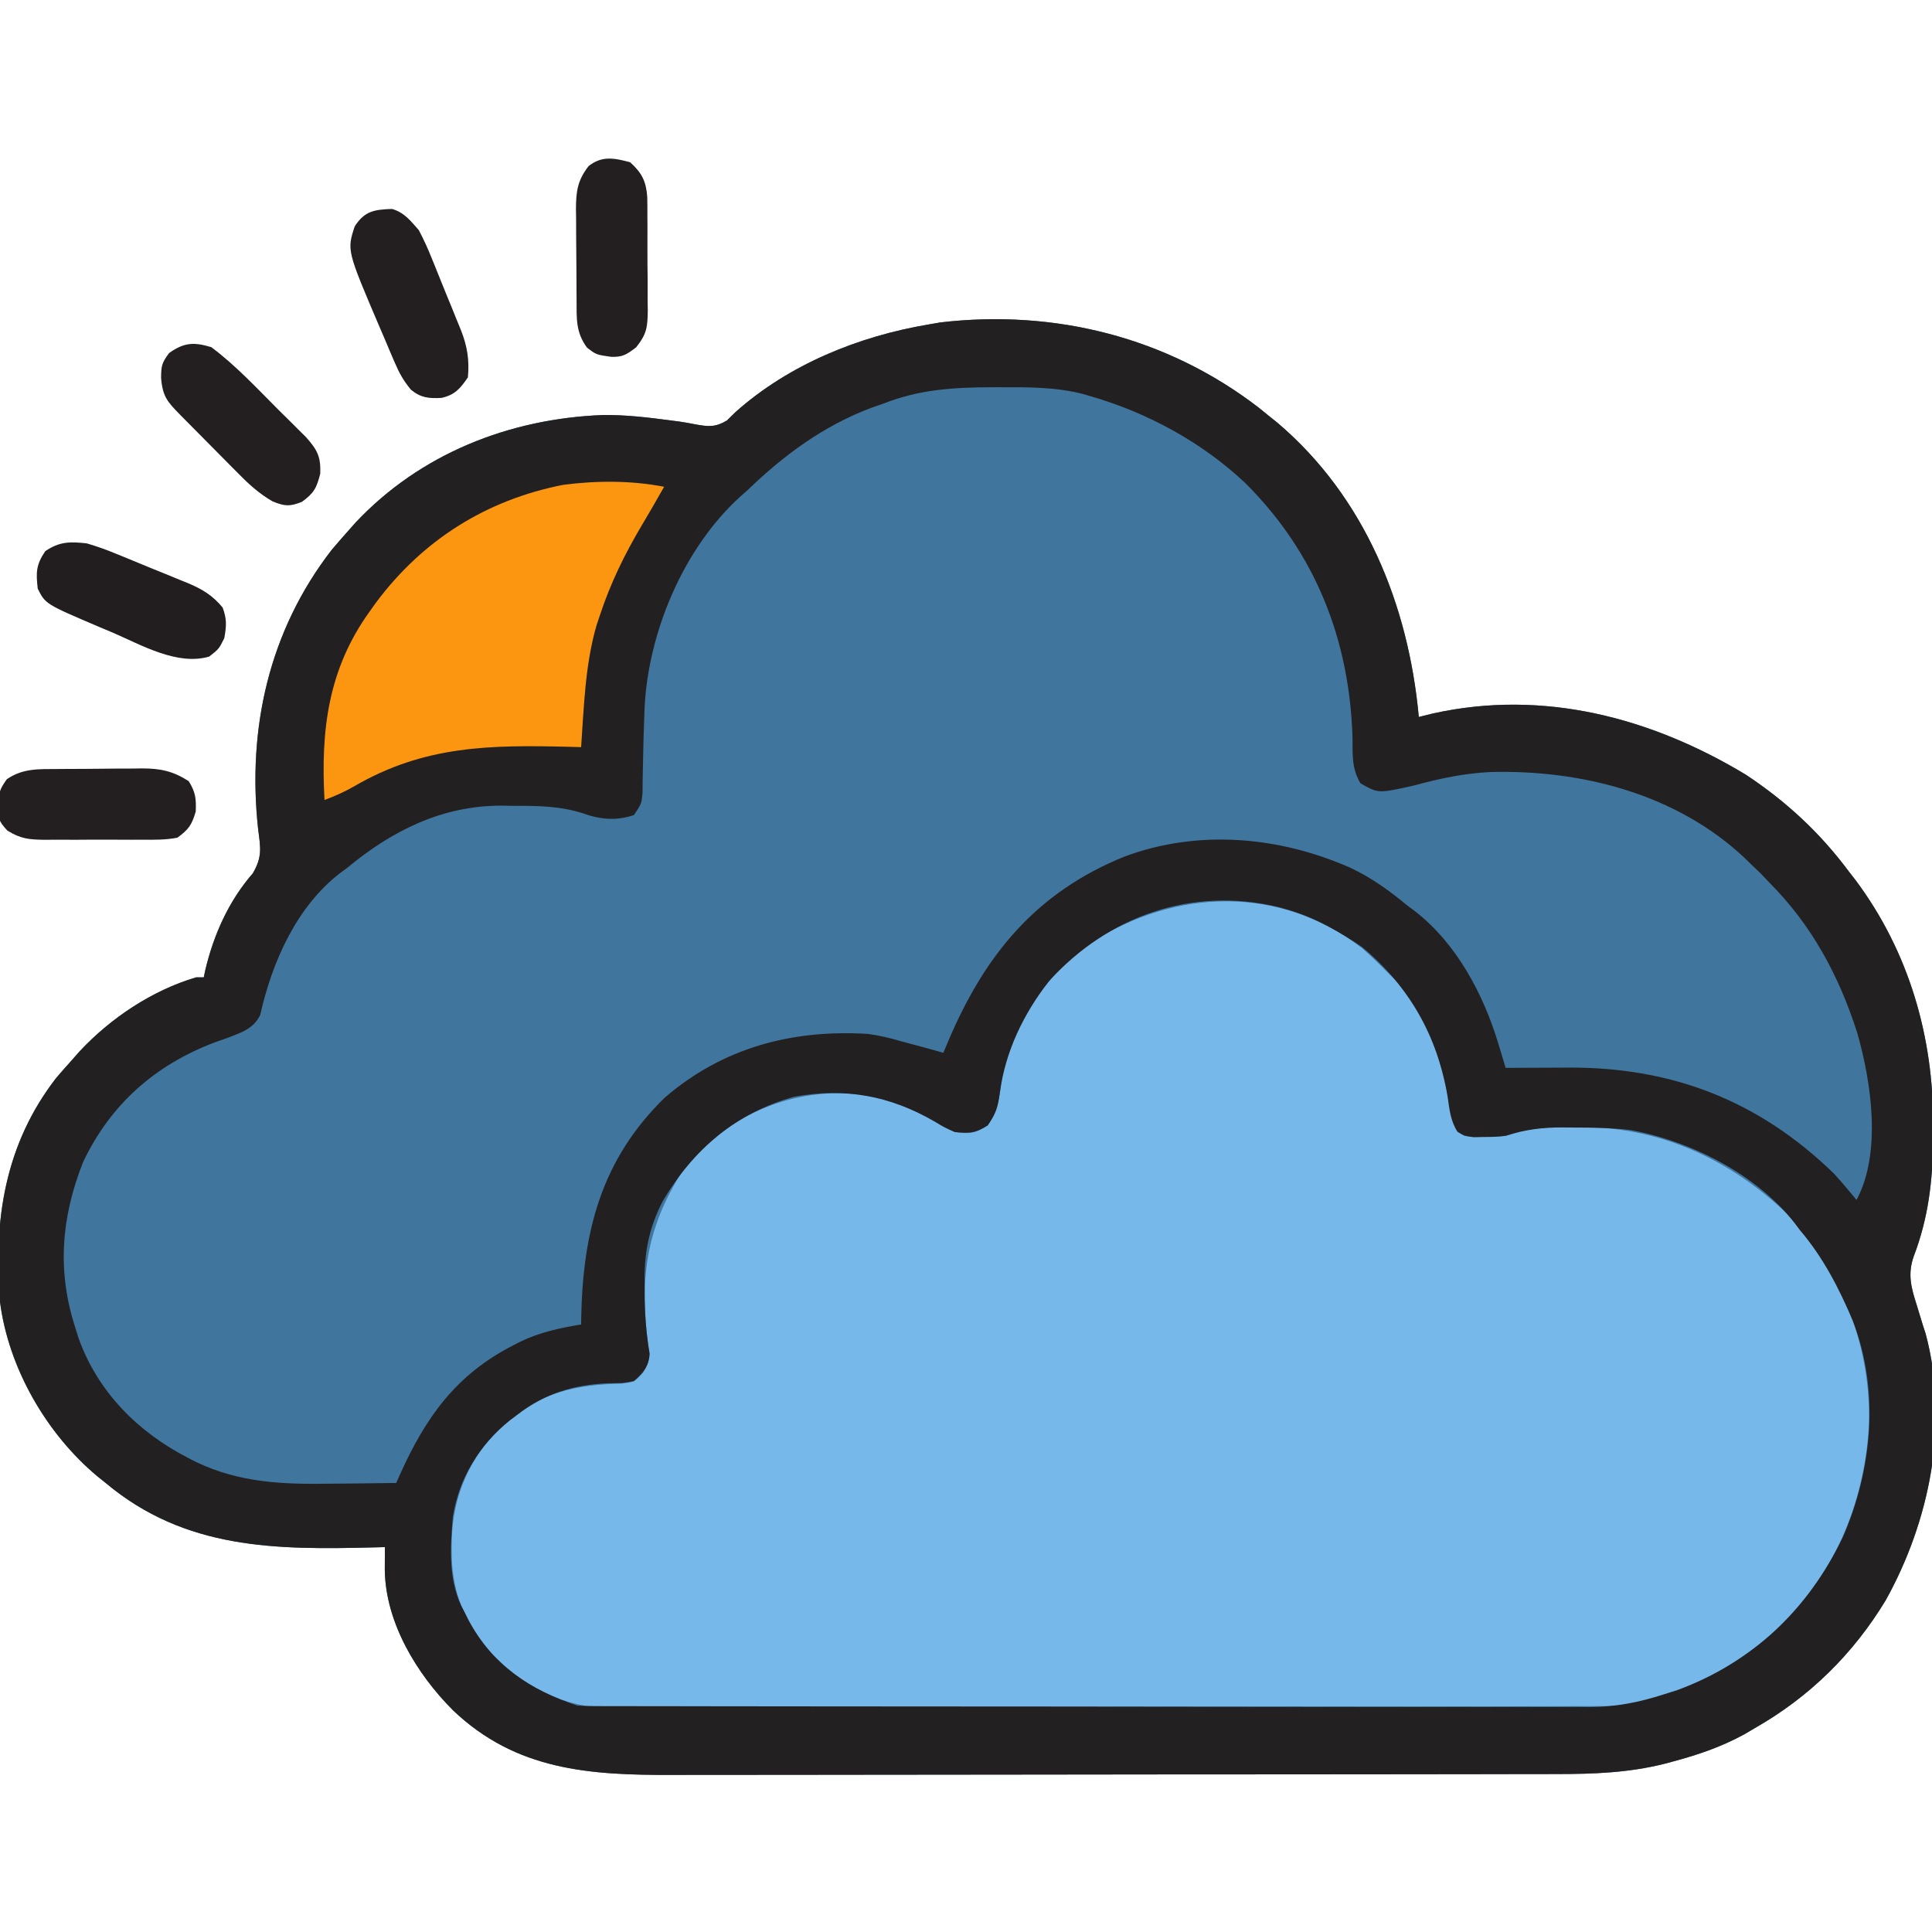 <?xml version="1.0" encoding="UTF-8"?>
<svg version="1.1" xmlns="http://www.w3.org/2000/svg" width="512" height="512">
<path d="M0 0 C1.224 0.994 1.224 0.994 2.473 2.008 C3.712 3.002 3.712 3.002 4.977 4.016 C28.171 23.689 39.739 52.292 42.473 82.008 C43.731 81.698 44.989 81.389 46.285 81.07 C75.515 74.61 104.062 82.174 129.16 97.32 C139.862 104.417 148.801 112.688 156.473 123.008 C157.075 123.784 157.677 124.56 158.297 125.359 C172.398 144.309 178.888 166.83 178.785 190.258 C178.782 191.538 178.778 192.819 178.775 194.138 C178.65 204.976 177.53 214.69 173.66 224.883 C171.946 229.684 172.951 233.266 174.473 238.008 C174.995 239.716 175.516 241.424 176.035 243.133 C176.408 244.281 176.408 244.281 176.789 245.453 C183.13 269.148 177.888 295.057 166.223 316.07 C157.579 330.359 145.977 341.749 131.473 350.008 C130.584 350.531 129.696 351.055 128.781 351.594 C122.688 354.933 116.529 357.038 109.848 358.82 C109.072 359.027 108.297 359.234 107.498 359.448 C98.134 361.793 88.807 362.157 79.19 362.148 C78.097 362.151 77.004 362.154 75.878 362.157 C72.238 362.166 68.598 362.167 64.958 362.169 C62.339 362.174 59.72 362.179 57.101 362.184 C50.001 362.198 42.902 362.204 35.803 362.208 C31.363 362.211 26.924 362.215 22.484 362.22 C10.172 362.232 -2.14 362.242 -14.452 362.245 C-15.238 362.246 -16.025 362.246 -16.835 362.246 C-17.623 362.246 -18.411 362.246 -19.224 362.247 C-20.821 362.247 -22.418 362.248 -24.015 362.248 C-24.807 362.248 -25.599 362.248 -26.415 362.249 C-39.248 362.253 -52.08 362.27 -64.912 362.293 C-78.114 362.317 -91.315 362.33 -104.516 362.331 C-111.917 362.332 -119.319 362.337 -126.72 362.356 C-133.684 362.373 -140.647 362.374 -147.611 362.365 C-150.16 362.365 -152.708 362.369 -155.256 362.379 C-177.292 362.46 -196.749 361.193 -213.466 345.265 C-223.054 335.673 -231.372 322.024 -231.553 308.03 C-231.544 306.023 -231.536 304.015 -231.527 302.008 C-232.968 302.047 -232.968 302.047 -234.439 302.087 C-260.488 302.735 -284.436 302.677 -305.527 285.008 C-306.256 284.424 -306.984 283.84 -307.734 283.238 C-321.236 271.944 -331.27 254.564 -333.527 237.008 C-335.287 215.353 -332.234 195.255 -318.652 177.695 C-317.299 176.114 -315.924 174.551 -314.527 173.008 C-313.862 172.25 -313.197 171.492 -312.512 170.711 C-304.238 161.825 -293.228 154.465 -281.527 151.008 C-280.867 151.008 -280.207 151.008 -279.527 151.008 C-279.392 150.365 -279.257 149.721 -279.117 149.059 C-276.88 139.667 -272.91 130.773 -266.527 123.445 C-263.965 119.042 -264.481 116.698 -265.117 111.766 C-268.032 85.056 -262.236 59.199 -245.652 37.758 C-244.299 36.156 -242.924 34.572 -241.527 33.008 C-240.802 32.188 -240.076 31.368 -239.328 30.523 C-222.191 12.282 -198.582 2.942 -173.762 1.996 C-167.69 1.912 -161.694 2.647 -155.684 3.438 C-154.995 3.526 -154.307 3.615 -153.598 3.707 C-152.19 3.911 -150.789 4.157 -149.395 4.438 C-145.88 5.082 -144.027 5.304 -140.902 3.453 C-140.119 2.687 -139.335 1.922 -138.527 1.133 C-124.392 -11.421 -106.019 -18.873 -87.527 -21.992 C-85.93 -22.269 -85.93 -22.269 -84.301 -22.551 C-54.045 -26.09 -24.241 -18.647 0 0 Z " fill="#40759D" transform="translate(333.527,107.992)"/>
<path d="M0 0 C2.477 2.177 4.809 4.424 7.105 6.789 C7.666 7.329 8.227 7.869 8.805 8.426 C17.25 17.226 20.875 29.126 23.105 40.789 C24.201 45.741 24.201 45.741 27.105 49.789 C29.535 50.11 29.535 50.11 32.293 50.039 C33.215 50.044 34.136 50.049 35.086 50.055 C38.178 49.891 38.178 49.891 41.293 48.789 C46.236 47.492 50.832 47.497 55.918 47.539 C56.852 47.531 57.786 47.524 58.748 47.516 C80.255 47.575 98.96 56.893 114.105 71.789 C127.682 86.783 135.122 106.595 134.359 126.789 C133.189 147.519 124.738 167.062 109.434 181.27 C97.056 191.706 80.885 200.879 64.198 200.926 C62.747 200.934 62.747 200.934 61.266 200.941 C60.211 200.942 59.156 200.942 58.069 200.943 C56.942 200.947 55.815 200.952 54.654 200.956 C50.869 200.97 47.085 200.976 43.301 200.982 C40.59 200.989 37.88 200.998 35.17 201.007 C27.031 201.031 18.892 201.046 10.753 201.059 C8.453 201.062 6.152 201.066 3.852 201.071 C-10.443 201.096 -24.737 201.118 -39.032 201.13 C-42.341 201.133 -45.651 201.136 -48.96 201.139 C-49.782 201.14 -50.605 201.141 -51.452 201.141 C-64.768 201.154 -78.084 201.187 -91.399 201.229 C-105.082 201.271 -118.764 201.295 -132.447 201.3 C-140.124 201.304 -147.802 201.315 -155.479 201.348 C-162.019 201.376 -168.559 201.387 -175.099 201.376 C-178.433 201.371 -181.765 201.376 -185.098 201.399 C-188.722 201.421 -192.345 201.413 -195.969 201.397 C-197.009 201.411 -198.048 201.425 -199.119 201.439 C-211.645 201.305 -221.921 195.81 -230.641 187.031 C-237.888 178.97 -241.293 170.328 -241.207 159.477 C-241.201 158.728 -241.196 157.98 -241.19 157.209 C-240.918 144.761 -236.227 134.624 -227.207 125.977 C-217.674 117.828 -208.383 115.719 -196.207 115.461 C-192.764 115.06 -192.764 115.06 -190.441 112.531 C-188.728 109.494 -188.554 108.523 -189.145 105.164 C-191.658 85.639 -189.106 71.838 -177.645 55.602 C-167.211 44.931 -153.867 38.682 -139.02 38.477 C-127.328 38.53 -117.582 42.331 -107.895 48.789 C-104.087 49.369 -102.415 49.12 -99.145 47.039 C-96.355 43.009 -96.108 39.825 -95.469 35.039 C-92.935 20.696 -83.672 6.994 -71.883 -1.34 C-49.408 -15.782 -21.885 -16.716 0 0 Z " fill="#77B8EA" transform="translate(360.895,251.211)"/>
<path d="M0 0 C1.224 0.994 1.224 0.994 2.473 2.008 C3.712 3.002 3.712 3.002 4.977 4.016 C28.171 23.689 39.739 52.292 42.473 82.008 C43.731 81.698 44.989 81.389 46.285 81.07 C75.515 74.61 104.062 82.174 129.16 97.32 C139.862 104.417 148.801 112.688 156.473 123.008 C157.075 123.784 157.677 124.56 158.297 125.359 C172.398 144.309 178.888 166.83 178.785 190.258 C178.782 191.538 178.778 192.819 178.775 194.138 C178.65 204.976 177.53 214.69 173.66 224.883 C171.946 229.684 172.951 233.266 174.473 238.008 C174.995 239.716 175.516 241.424 176.035 243.133 C176.408 244.281 176.408 244.281 176.789 245.453 C183.13 269.148 177.888 295.057 166.223 316.07 C157.579 330.359 145.977 341.749 131.473 350.008 C130.584 350.531 129.696 351.055 128.781 351.594 C122.688 354.933 116.529 357.038 109.848 358.82 C109.072 359.027 108.297 359.234 107.498 359.448 C98.134 361.793 88.807 362.157 79.19 362.148 C78.097 362.151 77.004 362.154 75.878 362.157 C72.238 362.166 68.598 362.167 64.958 362.169 C62.339 362.174 59.72 362.179 57.101 362.184 C50.001 362.198 42.902 362.204 35.803 362.208 C31.363 362.211 26.924 362.215 22.484 362.22 C10.172 362.232 -2.14 362.242 -14.452 362.245 C-15.238 362.246 -16.025 362.246 -16.835 362.246 C-17.623 362.246 -18.411 362.246 -19.224 362.247 C-20.821 362.247 -22.418 362.248 -24.015 362.248 C-24.807 362.248 -25.599 362.248 -26.415 362.249 C-39.248 362.253 -52.08 362.27 -64.912 362.293 C-78.114 362.317 -91.315 362.33 -104.516 362.331 C-111.917 362.332 -119.319 362.337 -126.72 362.356 C-133.684 362.373 -140.647 362.374 -147.611 362.365 C-150.16 362.365 -152.708 362.369 -155.256 362.379 C-177.292 362.46 -196.749 361.193 -213.466 345.265 C-223.054 335.673 -231.372 322.024 -231.553 308.03 C-231.544 306.023 -231.536 304.015 -231.527 302.008 C-232.968 302.047 -232.968 302.047 -234.439 302.087 C-260.488 302.735 -284.436 302.677 -305.527 285.008 C-306.256 284.424 -306.984 283.84 -307.734 283.238 C-321.236 271.944 -331.27 254.564 -333.527 237.008 C-335.287 215.353 -332.234 195.255 -318.652 177.695 C-317.299 176.114 -315.924 174.551 -314.527 173.008 C-313.862 172.25 -313.197 171.492 -312.512 170.711 C-304.238 161.825 -293.228 154.465 -281.527 151.008 C-280.867 151.008 -280.207 151.008 -279.527 151.008 C-279.392 150.365 -279.257 149.721 -279.117 149.059 C-276.88 139.667 -272.91 130.773 -266.527 123.445 C-263.965 119.042 -264.481 116.698 -265.117 111.766 C-268.032 85.056 -262.236 59.199 -245.652 37.758 C-244.299 36.156 -242.924 34.572 -241.527 33.008 C-240.802 32.188 -240.076 31.368 -239.328 30.523 C-222.191 12.282 -198.582 2.942 -173.762 1.996 C-167.69 1.912 -161.694 2.647 -155.684 3.438 C-154.995 3.526 -154.307 3.615 -153.598 3.707 C-152.19 3.911 -150.789 4.157 -149.395 4.438 C-145.88 5.082 -144.027 5.304 -140.902 3.453 C-140.119 2.687 -139.335 1.922 -138.527 1.133 C-124.392 -11.421 -106.019 -18.873 -87.527 -21.992 C-85.93 -22.269 -85.93 -22.269 -84.301 -22.551 C-54.045 -26.09 -24.241 -18.647 0 0 Z M-99.527 -0.992 C-100.535 -0.642 -101.543 -0.291 -102.582 0.07 C-115.231 4.801 -125.895 12.672 -135.527 22.008 C-136.127 22.534 -136.726 23.06 -137.344 23.602 C-152.384 37.281 -161.67 59.404 -162.705 79.441 C-162.905 84.693 -163.07 89.94 -163.15 95.194 C-163.173 96.417 -163.195 97.639 -163.219 98.898 C-163.231 100.002 -163.243 101.106 -163.256 102.243 C-163.527 105.008 -163.527 105.008 -165.527 108.008 C-170.169 109.588 -174.503 109.202 -179.035 107.543 C-185.169 105.608 -191.011 105.529 -197.402 105.57 C-198.497 105.55 -199.591 105.53 -200.719 105.51 C-216.395 105.519 -229.68 112.161 -241.527 122.008 C-242.122 122.445 -242.716 122.882 -243.328 123.332 C-254.952 132.231 -261.455 147.05 -264.559 160.949 C-266.325 164.703 -269.766 165.713 -273.473 167.148 C-275.047 167.698 -275.047 167.698 -276.652 168.258 C-292.441 174.257 -304.254 184.668 -311.527 200.008 C-317.308 214.69 -318.465 228.873 -313.527 244.008 C-313.261 244.859 -312.994 245.709 -312.719 246.586 C-307.676 260.839 -296.909 271.592 -283.652 278.383 C-283.029 278.705 -282.406 279.027 -281.764 279.358 C-269.854 285.096 -258.199 285.405 -245.277 285.195 C-243.646 285.18 -242.014 285.167 -240.383 285.154 C-236.431 285.122 -232.479 285.07 -228.527 285.008 C-228.203 284.278 -227.878 283.549 -227.543 282.797 C-220.701 267.557 -212.643 256.261 -197.465 248.508 C-196.829 248.181 -196.193 247.855 -195.537 247.519 C-190.37 245.05 -185.159 243.936 -179.527 243.008 C-179.513 242.11 -179.513 242.11 -179.499 241.195 C-179.053 218.451 -174.229 199.339 -157.359 182.895 C-141.991 169.637 -123.503 164.759 -103.527 166.008 C-100.422 166.424 -97.527 167.118 -94.527 168.008 C-92.507 168.55 -90.486 169.092 -88.465 169.633 C-86.818 170.089 -85.172 170.547 -83.527 171.008 C-83.092 169.969 -82.656 168.93 -82.207 167.859 C-72.505 145.002 -58.973 128.524 -35.527 119.008 C-15.934 111.714 5.541 113.661 24.406 122.012 C29.981 124.635 34.737 128.091 39.473 132.008 C40.102 132.476 40.731 132.944 41.379 133.426 C52.553 142.086 59.661 155.59 63.641 168.887 C63.988 170.039 64.335 171.19 64.692 172.377 C64.95 173.245 65.207 174.113 65.473 175.008 C66.334 175.003 67.196 174.997 68.084 174.992 C71.321 174.975 74.558 174.962 77.796 174.953 C79.189 174.948 80.583 174.941 81.976 174.932 C109.426 174.765 132.483 183.584 152.473 203.008 C154.558 205.286 156.518 207.614 158.473 210.008 C165.156 197.533 162.414 178.847 158.664 165.727 C153.818 150.599 146.7 137.321 135.473 126.008 C134.627 125.121 133.781 124.234 132.91 123.32 C131.704 122.176 131.704 122.176 130.473 121.008 C129.949 120.49 129.426 119.971 128.887 119.438 C110.754 102.376 85.651 95.973 61.383 96.602 C54.478 96.951 47.997 98.315 41.348 100.133 C31.723 102.306 31.723 102.306 27.008 99.586 C24.709 95.725 24.925 92.174 24.91 87.758 C24.181 61.62 15.11 38.562 -3.527 20.008 C-15.032 9.181 -29.357 1.405 -44.527 -2.992 C-45.411 -3.255 -45.411 -3.255 -46.312 -3.523 C-53.668 -5.453 -61.092 -5.388 -68.652 -5.367 C-69.344 -5.367 -70.035 -5.367 -70.747 -5.367 C-80.918 -5.335 -89.974 -4.784 -99.527 -0.992 Z M-55.527 152.008 C-62.243 160.637 -67.076 170.577 -68.527 181.445 C-69.084 185.376 -69.454 186.902 -71.777 190.258 C-75.11 192.379 -76.632 192.359 -80.527 192.008 C-83.238 190.801 -83.238 190.801 -85.902 189.195 C-97.75 182.361 -109.593 180.196 -123.082 182.656 C-138.548 186.996 -149.774 196.6 -157.859 210.258 C-161.615 217.46 -162.841 224.209 -162.715 232.258 C-162.711 233.094 -162.708 233.93 -162.704 234.792 C-162.652 240.193 -162.293 245.451 -161.355 250.781 C-161.623 254.25 -163.015 255.682 -165.527 258.008 C-168.594 258.574 -168.594 258.574 -172.09 258.57 C-181.335 258.917 -189.156 261.274 -196.527 267.008 C-197.163 267.489 -197.798 267.969 -198.453 268.465 C-206.486 274.924 -211.912 283.766 -213.527 294.008 C-214.23 302.446 -214.815 311.443 -210.527 319.008 C-210.137 319.792 -209.746 320.575 -209.344 321.383 C-202.915 333.329 -193.154 339.799 -180.527 344.008 C-178.975 344.101 -177.418 344.137 -175.863 344.139 C-174.899 344.143 -173.935 344.147 -172.941 344.151 C-171.88 344.15 -170.818 344.149 -169.725 344.148 C-168.599 344.151 -167.473 344.154 -166.313 344.157 C-162.52 344.166 -158.727 344.167 -154.934 344.169 C-152.222 344.173 -149.51 344.179 -146.799 344.184 C-139.416 344.198 -132.034 344.204 -124.651 344.208 C-120.04 344.211 -115.428 344.215 -110.817 344.22 C-98.045 344.232 -85.274 344.242 -72.502 344.245 C-71.275 344.246 -71.275 344.246 -70.024 344.246 C-69.205 344.246 -68.385 344.246 -67.541 344.247 C-65.88 344.247 -64.219 344.248 -62.558 344.248 C-61.734 344.248 -60.91 344.248 -60.062 344.249 C-46.726 344.253 -33.39 344.27 -20.054 344.293 C-6.356 344.317 7.341 344.33 21.038 344.331 C28.726 344.332 36.414 344.337 44.102 344.356 C50.652 344.371 57.202 344.376 63.752 344.368 C67.091 344.364 70.43 344.366 73.769 344.379 C77.397 344.392 81.025 344.386 84.654 344.375 C85.698 344.383 86.741 344.391 87.817 344.4 C94.785 344.353 100.849 343.141 107.473 341.008 C108.626 340.643 109.78 340.278 110.969 339.902 C131.018 332.527 145.65 318.459 154.848 299.383 C162.657 281.45 164.637 260.479 157.473 242.008 C153.825 233.376 149.577 225.163 143.473 218.008 C143.05 217.443 142.627 216.879 142.191 216.297 C131.963 203.155 114.518 194.36 98.375 191.449 C93.393 190.886 88.482 190.824 83.473 190.82 C82.514 190.808 81.555 190.796 80.566 190.783 C75.126 190.772 70.699 191.347 65.473 193.008 C62.488 193.309 62.488 193.309 59.723 193.32 C58.8 193.337 57.877 193.354 56.926 193.371 C54.473 193.008 54.473 193.008 52.73 191.953 C50.85 189.046 50.579 185.931 50.098 182.57 C47.434 166.659 39.933 153.404 27.473 143.008 C21.267 138.792 14.724 135.055 7.473 133.008 C6.752 132.804 6.031 132.6 5.289 132.391 C-17.746 126.868 -39.891 134.812 -55.527 152.008 Z " fill="#232021" transform="translate(333.527,107.992)"/>
<path d="M0 0 C-1.96 3.449 -3.93 6.884 -5.965 10.289 C-10.497 17.953 -14.204 25.505 -17 34 C-17.296 34.882 -17.593 35.763 -17.898 36.672 C-20.946 47.114 -21.236 58.202 -22 69 C-23.366 68.961 -23.366 68.961 -24.76 68.921 C-45.945 68.392 -63.472 68.47 -82.266 79.449 C-84.796 80.884 -87.276 81.991 -90 83 C-91.014 64.541 -89.082 48.359 -78 33 C-77.455 32.236 -76.909 31.471 -76.348 30.684 C-63.969 14.095 -47.155 3.504 -26.801 -0.504 C-17.948 -1.659 -8.777 -1.701 0 0 Z " fill="#FC9611" transform="translate(176,129)"/>
<path d="M0 0 C6.498 4.85 12.154 10.97 17.875 16.688 C18.728 17.529 19.582 18.37 20.461 19.236 C21.683 20.455 21.683 20.455 22.93 21.699 C23.664 22.43 24.399 23.16 25.156 23.913 C28.089 27.232 29.035 29.026 28.875 33.5 C27.914 37.345 27.182 38.702 24 41 C20.757 42.28 19.456 42.187 16.212 40.86 C12.609 38.774 9.864 36.262 6.98 33.309 C6.436 32.763 5.892 32.217 5.332 31.654 C4.191 30.507 3.055 29.356 1.921 28.202 C0.182 26.432 -1.567 24.673 -3.318 22.916 C-4.428 21.797 -5.536 20.678 -6.645 19.559 C-7.167 19.031 -7.69 18.504 -8.229 17.961 C-11.653 14.469 -12.912 13.093 -13.312 8.125 C-13.278 4.966 -13.15 4.201 -11.188 1.562 C-7.224 -1.268 -4.579 -1.382 0 0 Z " fill="#231F20" transform="translate(56,92)"/>
<path d="M0 0 C3.304 0.991 4.833 3.069 7.098 5.629 C8.358 8.058 9.428 10.345 10.43 12.871 C10.711 13.558 10.993 14.244 11.283 14.952 C11.871 16.396 12.453 17.844 13.029 19.293 C13.908 21.498 14.813 23.69 15.721 25.883 C16.292 27.295 16.862 28.708 17.43 30.121 C17.698 30.769 17.967 31.417 18.244 32.085 C19.936 36.409 20.518 40.003 20.098 44.629 C18.102 47.559 16.669 49.274 13.125 50.074 C9.762 50.263 7.632 50.068 5.004 47.908 C3.016 45.532 1.874 43.437 0.66 40.594 C0.03 39.131 0.03 39.131 -0.613 37.639 C-1.039 36.625 -1.464 35.611 -1.902 34.566 C-2.328 33.58 -2.753 32.593 -3.191 31.576 C-11.98 10.992 -11.98 10.992 -9.902 4.629 C-7.298 0.566 -4.732 0.16 0 0 Z " fill="#231F20" transform="translate(103.902,55.371)"/>
<path d="M0 0 C2.678 0.8 5.086 1.628 7.641 2.703 C8.33 2.982 9.02 3.261 9.73 3.549 C11.175 4.137 12.617 4.733 14.056 5.334 C16.251 6.251 18.456 7.14 20.664 8.027 C22.074 8.605 23.482 9.185 24.891 9.766 C25.872 10.161 25.872 10.161 26.873 10.565 C30.662 12.168 33.368 13.819 36 17 C37.14 20.093 37.024 21.868 36.438 25.125 C35 28 35 28 32.438 30 C23.947 32.47 14.513 26.941 6.812 23.625 C5.663 23.143 4.514 22.661 3.33 22.164 C-10.964 16.072 -10.964 16.072 -13 12 C-13.486 7.707 -13.462 5.679 -11 2.062 C-7.257 -0.511 -4.366 -0.484 0 0 Z " fill="#221E1F" transform="translate(23,144)"/>
<path d="M0 0 C3.148 2.852 4.248 5.111 4.533 9.252 C4.566 10.928 4.576 12.605 4.566 14.281 C4.576 15.618 4.576 15.618 4.585 16.982 C4.592 18.861 4.589 20.74 4.576 22.62 C4.563 25.491 4.597 28.359 4.635 31.23 C4.636 33.06 4.634 34.889 4.629 36.719 C4.642 37.574 4.655 38.429 4.669 39.311 C4.6 43.725 4.423 45.466 1.592 49.041 C-0.95 50.962 -1.947 51.668 -5.062 51.562 C-9 51 -9 51 -11.438 49.125 C-14.463 45.011 -14.178 41.397 -14.203 36.449 C-14.209 35.598 -14.215 34.747 -14.22 33.871 C-14.23 32.067 -14.236 30.264 -14.24 28.461 C-14.25 25.709 -14.281 22.957 -14.312 20.205 C-14.319 18.453 -14.324 16.701 -14.328 14.949 C-14.34 14.128 -14.353 13.307 -14.366 12.461 C-14.347 7.8 -13.986 4.809 -11 1 C-7.447 -1.791 -4.201 -1.125 0 0 Z " fill="#231F20" transform="translate(167,43)"/>
<path d="M0 0 C1.204 -0.009 1.204 -0.009 2.433 -0.017 C4.131 -0.027 5.83 -0.033 7.529 -0.037 C10.117 -0.047 12.704 -0.078 15.291 -0.109 C16.944 -0.116 18.597 -0.121 20.25 -0.125 C21.019 -0.137 21.788 -0.15 22.58 -0.162 C27.384 -0.143 30.659 0.554 34.824 3.203 C36.645 6.132 36.84 7.822 36.699 11.266 C35.63 14.856 34.856 15.989 31.824 18.203 C28.692 18.803 25.603 18.764 22.422 18.734 C21.05 18.74 21.05 18.74 19.65 18.746 C17.718 18.749 15.785 18.741 13.853 18.725 C10.9 18.703 7.95 18.724 4.998 18.75 C3.118 18.747 1.239 18.742 -0.641 18.734 C-1.961 18.747 -1.961 18.747 -3.308 18.759 C-7.449 18.696 -9.639 18.536 -13.232 16.309 C-15.456 13.9 -15.832 12.936 -15.738 9.703 C-15.557 6.463 -15.319 5.401 -13.363 2.703 C-9.115 -0.21 -4.956 0.027 0 0 Z " fill="#231F20" transform="translate(15.176,203.797)"/>
</svg>
